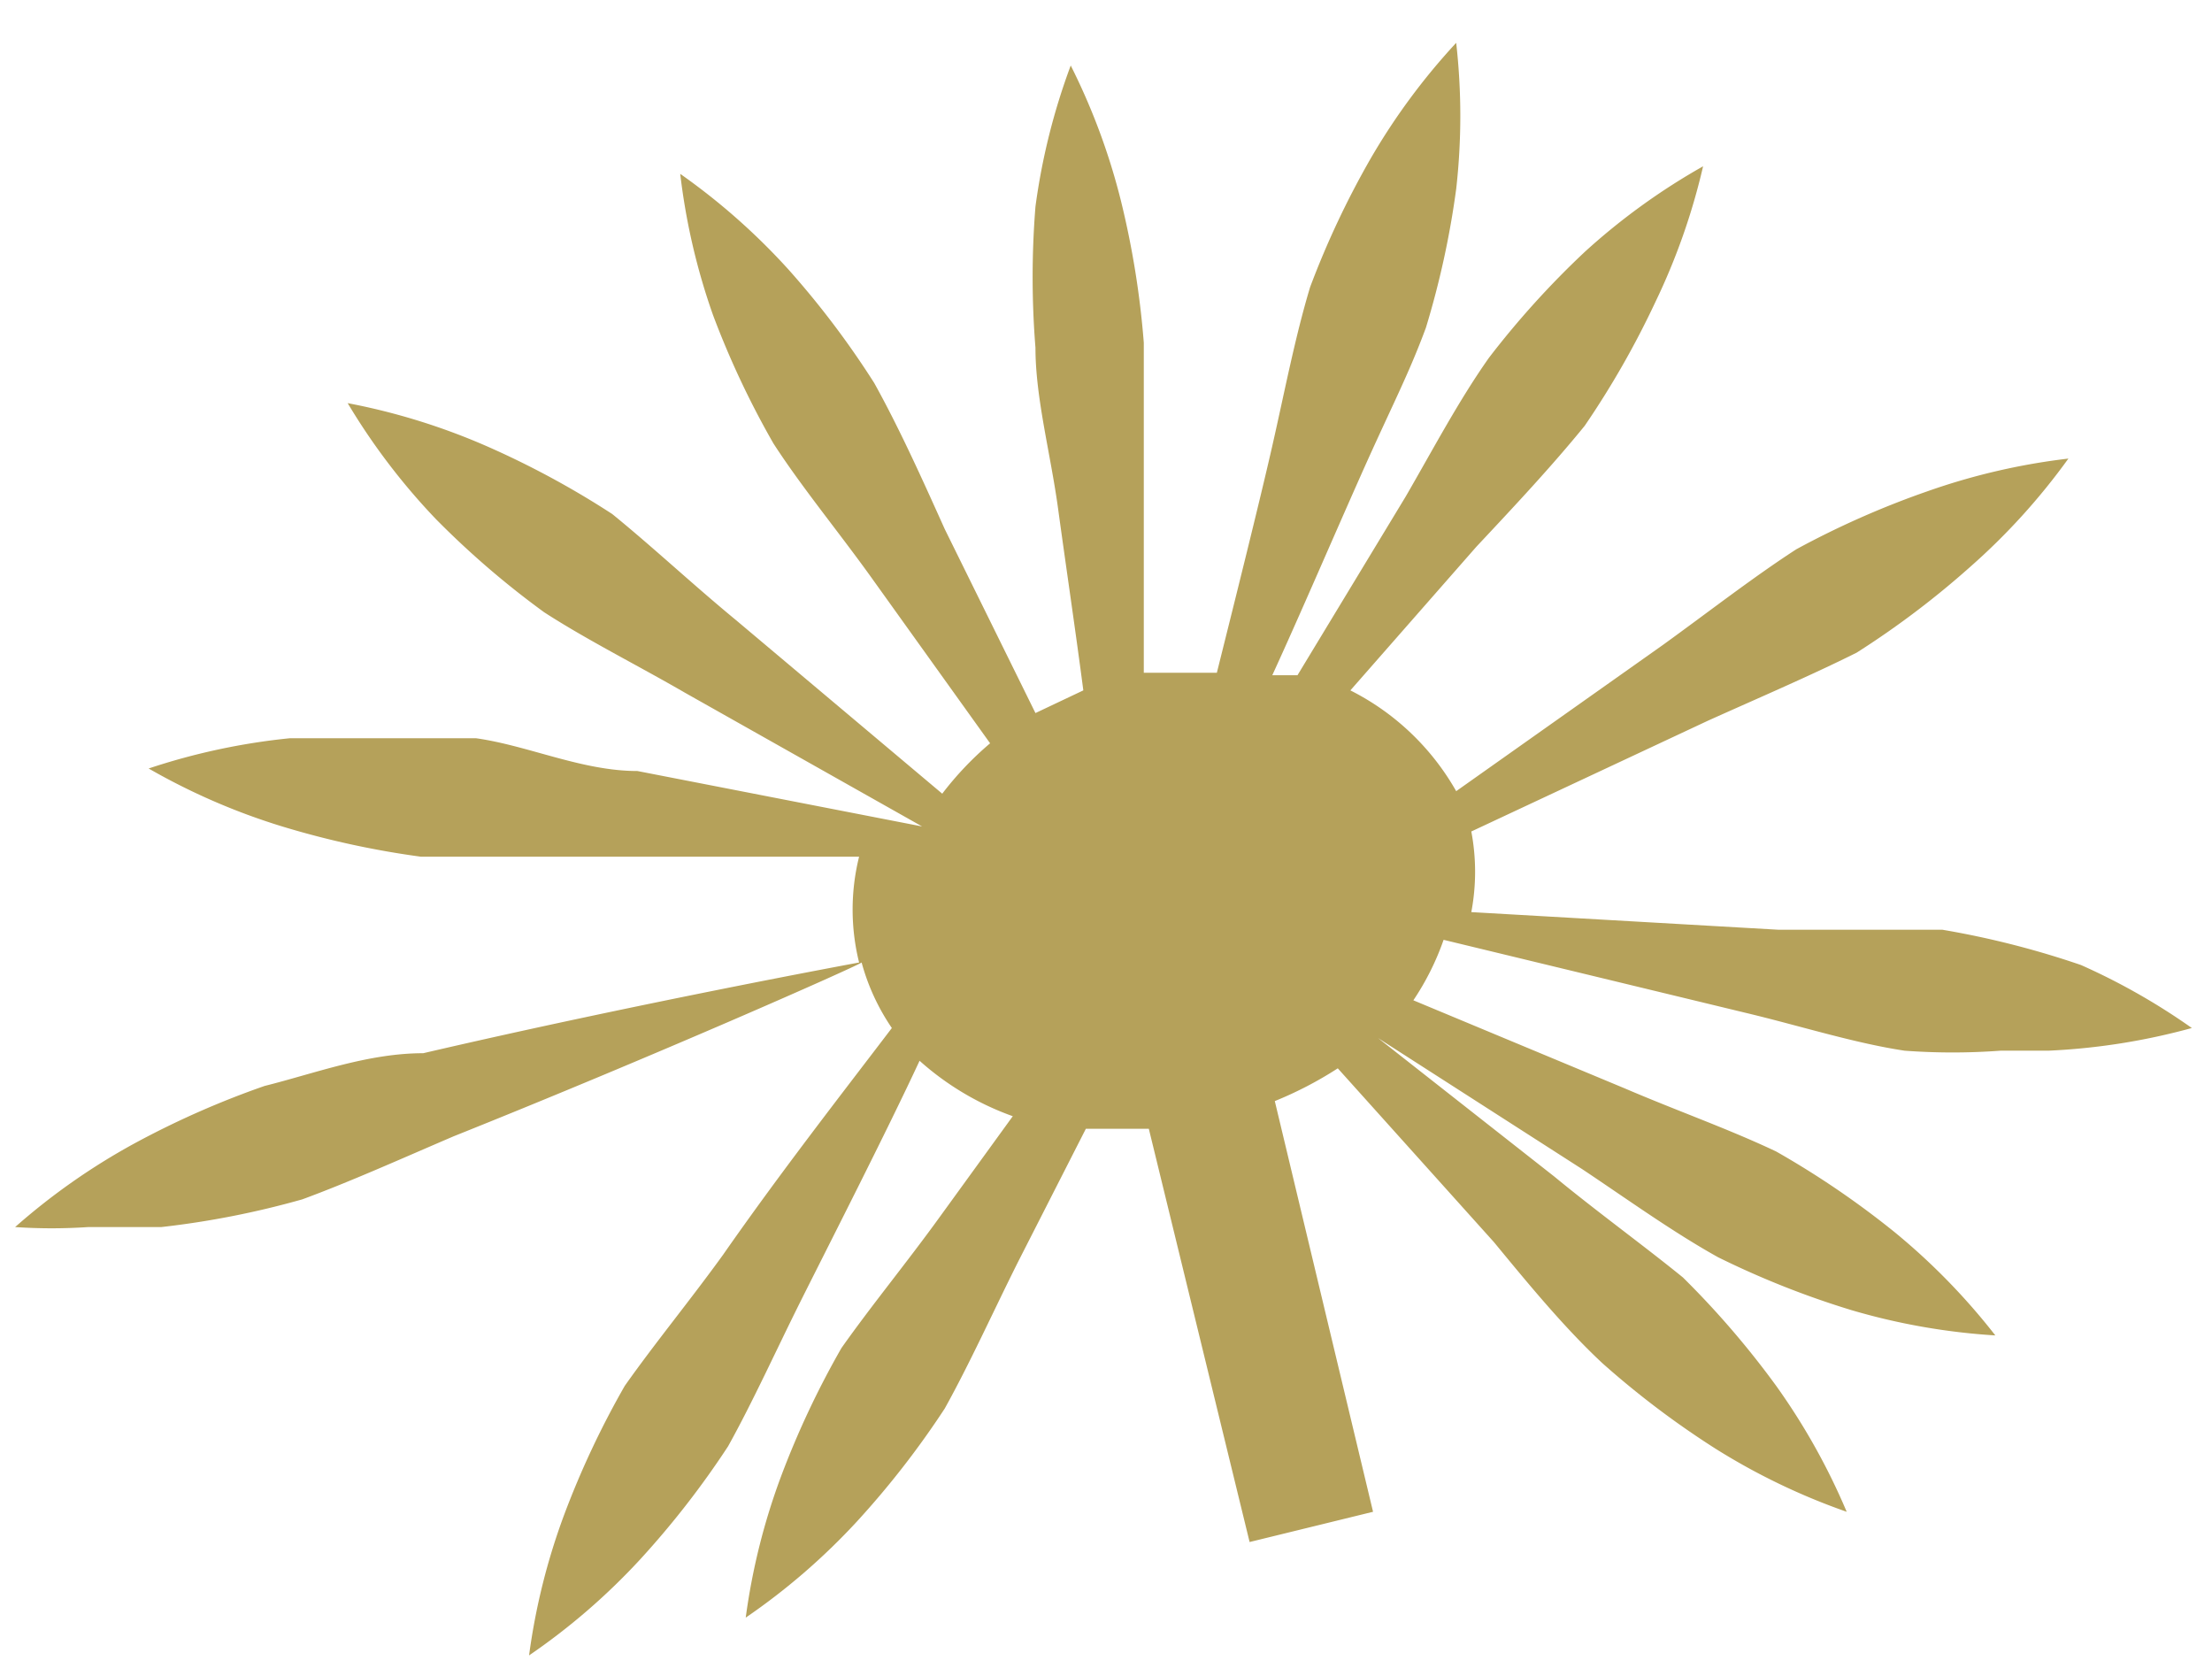 <svg id="Layer_20" data-name="Layer 20" xmlns="http://www.w3.org/2000/svg" viewBox="0 0 8.78 6.65"><defs><style>.cls-1{fill:#b5a15a;}</style></defs><title>petal3</title><path class="cls-1" d="M345.11,299.64a3.5,3.5,0,0,0-.55-0.14c-0.2,0-.43,0-0.65,0l-1.22-.07a0.86,0.86,0,0,0,0-.32h0l0.94-.44c0.2-.09.41-0.18,0.59-0.27a3.5,3.5,0,0,0,.45-0.34,2.58,2.58,0,0,0,.39-0.43l0,0a2.59,2.59,0,0,0-.56.13,3.5,3.5,0,0,0-.52.23c-0.17.11-.35,0.25-0.53,0.38l-0.82.58a1,1,0,0,0-.42-0.4l0.5-.57c0.15-.16.3-0.32,0.43-0.48a3.5,3.5,0,0,0,.28-0.49,2.58,2.58,0,0,0,.19-0.54l0,0a2.58,2.58,0,0,0-.47.34,3.5,3.5,0,0,0-.38.42c-0.12.17-.22,0.36-0.33,0.55l-0.43.71-0.1,0c0.11-.24.23-0.52,0.35-0.79s0.19-.4.26-0.59a3.48,3.48,0,0,0,.12-0.55,2.58,2.58,0,0,0,0-.58l0,0a2.58,2.58,0,0,0-.34.46,3.49,3.49,0,0,0-.24.51c-0.06.2-.1,0.41-0.15,0.63s-0.15.62-.22,0.9h0l-0.29,0c0-.21,0-0.43,0-0.66s0-.44,0-0.65a3.49,3.49,0,0,0-.09-0.56,2.58,2.58,0,0,0-.2-0.54h0a2.58,2.58,0,0,0-.14.56,3.5,3.5,0,0,0,0,.56c0,0.2.06,0.42,0.09,0.64s0.07,0.49.1,0.72l-0.19.09-0.36-.73c-0.09-.2-0.18-0.4-0.28-0.58a3.49,3.49,0,0,0-.34-0.45,2.59,2.59,0,0,0-.43-0.38l0,0a2.58,2.58,0,0,0,.13.56,3.49,3.49,0,0,0,.24.51c0.11,0.17.25,0.34,0.38,0.52l0.48,0.67a1.28,1.28,0,0,0-.19.2l-0.82-.69c-0.17-.14-0.33-0.29-0.49-0.42a3.49,3.49,0,0,0-.5-0.27,2.58,2.58,0,0,0-.55-0.17l0,0a2.58,2.58,0,0,0,.35.46,3.48,3.48,0,0,0,.43.37c0.17,0.11.37,0.21,0.56,0.32l0.94,0.53v0l-1.13-.22c-0.22,0-.43-0.1-0.64-0.13H338a2.59,2.59,0,0,0-.56.12v0a2.58,2.58,0,0,0,.53.23,3.5,3.5,0,0,0,.55.12h1.74a0.87,0.87,0,0,0,0,.42v0s-0.87.16-1.73,0.36c-0.22,0-.43.08-0.63,0.13a3.5,3.5,0,0,0-.52.23,2.59,2.59,0,0,0-.47.33v0a2.17,2.17,0,0,0,.29,0h0.29a3.48,3.48,0,0,0,.56-0.11c0.19-.07.39-0.16,0.6-0.25,0.8-.32,1.59-0.67,1.62-0.69a0.86,0.86,0,0,0,.12.26c-0.19.25-.44,0.57-0.67,0.9-0.13.18-.27,0.35-0.39,0.52a3.5,3.5,0,0,0-.24.51,2.58,2.58,0,0,0-.14.56l0,0a2.58,2.58,0,0,0,.44-0.38,3.51,3.51,0,0,0,.35-0.45c0.1-.18.19-0.38,0.29-0.58s0.34-.67.47-0.95a1.12,1.12,0,0,0,.37.22l-0.29.4c-0.13.18-.27,0.35-0.39,0.52a3.5,3.5,0,0,0-.24.51,2.58,2.58,0,0,0-.14.56l0,0a2.59,2.59,0,0,0,.44-0.38,3.5,3.5,0,0,0,.35-0.45c0.1-.18.19-0.38,0.29-0.58l0.27-.53h0.25l0.4,1.64,0.49-.12-0.39-1.63a1.49,1.49,0,0,0,.25-0.13l0.62,0.69c0.14,0.17.28,0.34,0.43,0.48a3.51,3.51,0,0,0,.45.34,2.58,2.58,0,0,0,.52.25l0,0a2.59,2.59,0,0,0-.28-0.5,3.51,3.51,0,0,0-.37-0.43c-0.16-.13-0.34-0.26-0.51-0.4l-0.7-.55,0,0,0.81,0.52c0.18,0.12.36,0.25,0.54,0.35a3.49,3.49,0,0,0,.53.21,2.58,2.58,0,0,0,.57.1l0,0a2.58,2.58,0,0,0-.4-0.41,3.51,3.51,0,0,0-.47-0.32c-0.19-.09-0.39-0.16-0.6-0.25l-0.84-.35a1.05,1.05,0,0,0,.12-0.24l1.2,0.29c0.21,0.05.43,0.12,0.63,0.15a2.58,2.58,0,0,0,.38,0h0.19a2.58,2.58,0,0,0,.57-0.09v0A2.58,2.58,0,0,0,345.11,299.64Z" transform="translate(-336.85 -295.81)"/></svg>